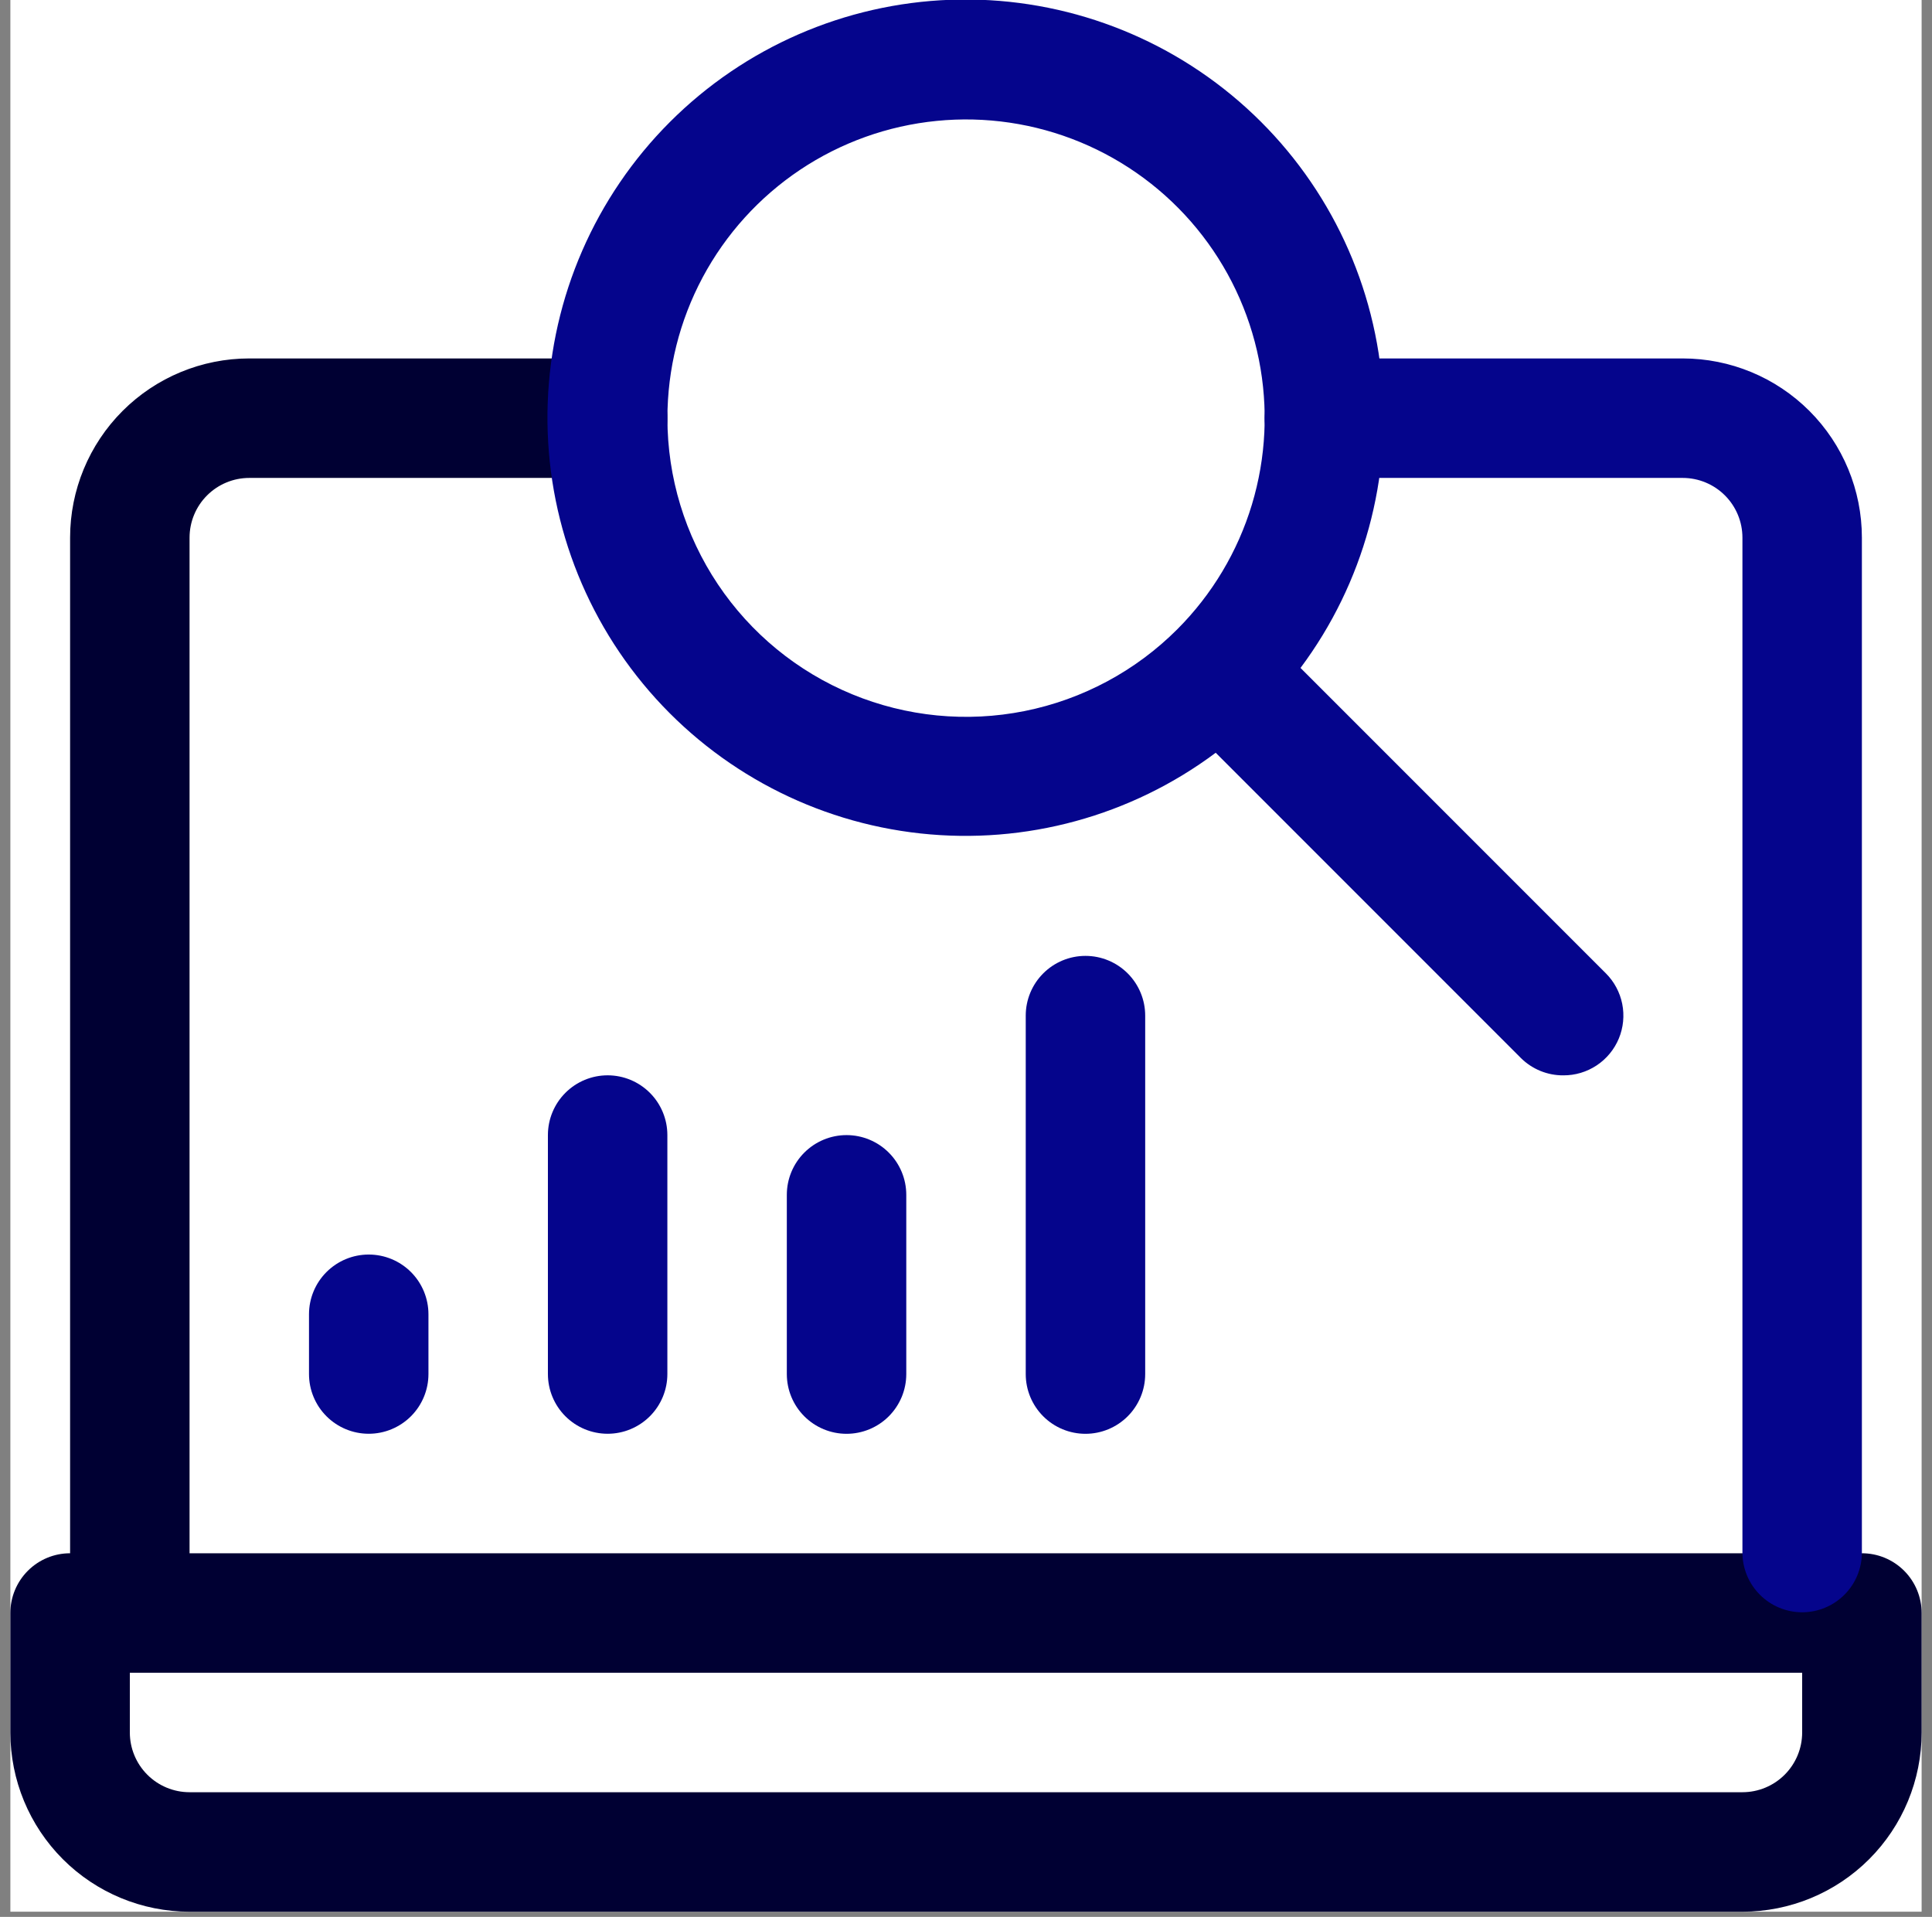 <svg width="124" height="123" viewBox="0 0 124 123" fill="none" xmlns="http://www.w3.org/2000/svg">
<rect x="0" y="0" width="124" height="123" fill="#808080" stroke="none"/>
<g clip-path="url(#clip0_5651_28390)">
<rect width="122.668" height="122.668" transform="translate(0.666)" fill="white"/>
<path d="M119.501 99.668H12.166V34.5C12.166 33.483 12.57 32.508 13.289 31.79C14.008 31.071 14.983 30.667 15.999 30.667H39C40.016 30.667 40.992 30.263 41.71 29.544C42.429 28.825 42.833 27.85 42.833 26.833C42.833 25.817 42.429 24.842 41.71 24.123C40.992 23.404 40.016 23 39 23H15.999C12.95 23 10.024 24.212 7.868 26.368C5.711 28.525 4.499 31.45 4.499 34.5V99.668C3.483 99.668 2.508 100.071 1.789 100.79C1.07 101.509 0.666 102.484 0.666 103.501L0.666 111.168C0.666 114.218 1.878 117.143 4.034 119.299C6.191 121.456 9.116 122.668 12.166 122.668H111.834C114.884 122.668 117.809 121.456 119.966 119.299C122.122 117.143 123.334 114.218 123.334 111.168V103.501C123.334 102.484 122.93 101.509 122.211 100.79C121.492 100.071 120.517 99.668 119.501 99.668ZM115.667 111.168C115.667 112.184 115.263 113.159 114.544 113.878C113.826 114.597 112.851 115.001 111.834 115.001H12.166C11.149 115.001 10.174 114.597 9.456 113.878C8.737 113.159 8.333 112.184 8.333 111.168V107.334H115.667V111.168Z" fill="#000033"/>
<path d="M84.999 30.667H108C109.016 30.667 109.991 31.071 110.71 31.79C111.429 32.508 111.833 33.483 111.833 34.5V99.622C111.833 100.638 112.237 101.613 112.956 102.332C113.675 103.051 114.65 103.455 115.666 103.455C116.683 103.455 117.658 103.051 118.377 102.332C119.096 101.613 119.5 100.638 119.5 99.622V34.5C119.5 31.45 118.288 28.525 116.131 26.368C113.975 24.212 111.05 23 108 23H84.999C83.983 23 83.008 23.404 82.289 24.123C81.57 24.842 81.166 25.817 81.166 26.833C81.166 27.85 81.57 28.825 82.289 29.544C83.008 30.263 83.983 30.667 84.999 30.667Z" fill="#05058C"/>
<path d="M103.059 62.447L83.47 42.859C87.529 37.424 89.379 30.654 88.648 23.911C87.917 17.168 84.66 10.952 79.531 6.513C74.403 2.074 67.783 -0.258 61.005 -0.014C54.227 0.23 47.792 3.032 42.996 7.828C38.2 12.624 35.398 19.059 35.154 25.837C34.91 32.615 37.242 39.235 41.681 44.363C46.12 49.492 52.336 52.749 59.079 53.48C65.822 54.211 72.592 52.361 78.027 48.302L97.615 67.891C97.973 68.246 98.398 68.527 98.865 68.718C99.332 68.909 99.832 69.005 100.337 69.002C101.098 69.007 101.844 68.784 102.478 68.363C103.113 67.942 103.608 67.342 103.9 66.639C104.192 65.936 104.267 65.162 104.118 64.415C103.968 63.669 103.599 62.983 103.059 62.447ZM42.836 26.835C42.836 23.684 43.612 20.581 45.096 17.802C46.581 15.022 48.728 12.652 51.347 10.899C53.966 9.148 56.977 8.068 60.113 7.758C63.249 7.447 66.413 7.914 69.325 9.118C72.237 10.322 74.808 12.225 76.809 14.659C78.81 17.093 80.18 19.983 80.798 23.073C81.416 26.163 81.262 29.358 80.351 32.374C79.44 35.391 77.799 38.136 75.573 40.367C72.895 43.052 69.48 44.882 65.761 45.626C62.042 46.37 58.186 45.993 54.681 44.544C51.176 43.096 48.18 40.64 46.072 37.487C43.963 34.335 42.837 30.628 42.836 26.835Z" fill="#05058C"/>
<path d="M54.333 92.003C53.317 92.003 52.342 91.599 51.623 90.88C50.904 90.161 50.5 89.186 50.5 88.169V76.669C50.5 75.653 50.904 74.678 51.623 73.959C52.342 73.24 53.317 72.836 54.333 72.836C55.35 72.836 56.325 73.24 57.044 73.959C57.763 74.678 58.167 75.653 58.167 76.669V88.169C58.167 89.186 57.763 90.161 57.044 90.88C56.325 91.599 55.35 92.003 54.333 92.003Z" fill="#05058C"/>
<path d="M69.667 92.003C68.651 92.003 67.676 91.599 66.957 90.88C66.238 90.161 65.834 89.186 65.834 88.17V65.169C65.834 64.153 66.238 63.178 66.957 62.459C67.676 61.74 68.651 61.336 69.667 61.336C70.684 61.336 71.659 61.74 72.378 62.459C73.097 63.178 73.501 64.153 73.501 65.169V88.17C73.501 89.186 73.097 90.161 72.378 90.88C71.659 91.599 70.684 92.003 69.667 92.003Z" fill="#05058C"/>
<path d="M38.999 92C37.983 92 37.008 91.596 36.289 90.877C35.57 90.159 35.166 89.183 35.166 88.167V72.833C35.166 71.817 35.57 70.842 36.289 70.123C37.008 69.404 37.983 69 38.999 69C40.016 69 40.991 69.404 41.71 70.123C42.429 70.842 42.833 71.817 42.833 72.833V88.167C42.833 89.183 42.429 90.159 41.71 90.877C40.991 91.596 40.016 92 38.999 92Z" fill="#05058C"/>
<path d="M23.665 92C22.649 92 21.674 91.596 20.955 90.877C20.236 90.159 19.832 89.183 19.832 88.167V84.333C19.832 83.317 20.236 82.342 20.955 81.623C21.674 80.904 22.649 80.5 23.665 80.5C24.682 80.5 25.657 80.904 26.376 81.623C27.095 82.342 27.499 83.317 27.499 84.333V88.167C27.499 89.183 27.095 90.159 26.376 90.877C25.657 91.596 24.682 92 23.665 92Z" fill="#05058C"/>
</g>
<defs>
<clipPath id="clip0_5651_28390">
<rect width="122.668" height="122.668" fill="white" transform="translate(0.666)"/>
</clipPath>
</defs>
</svg>
